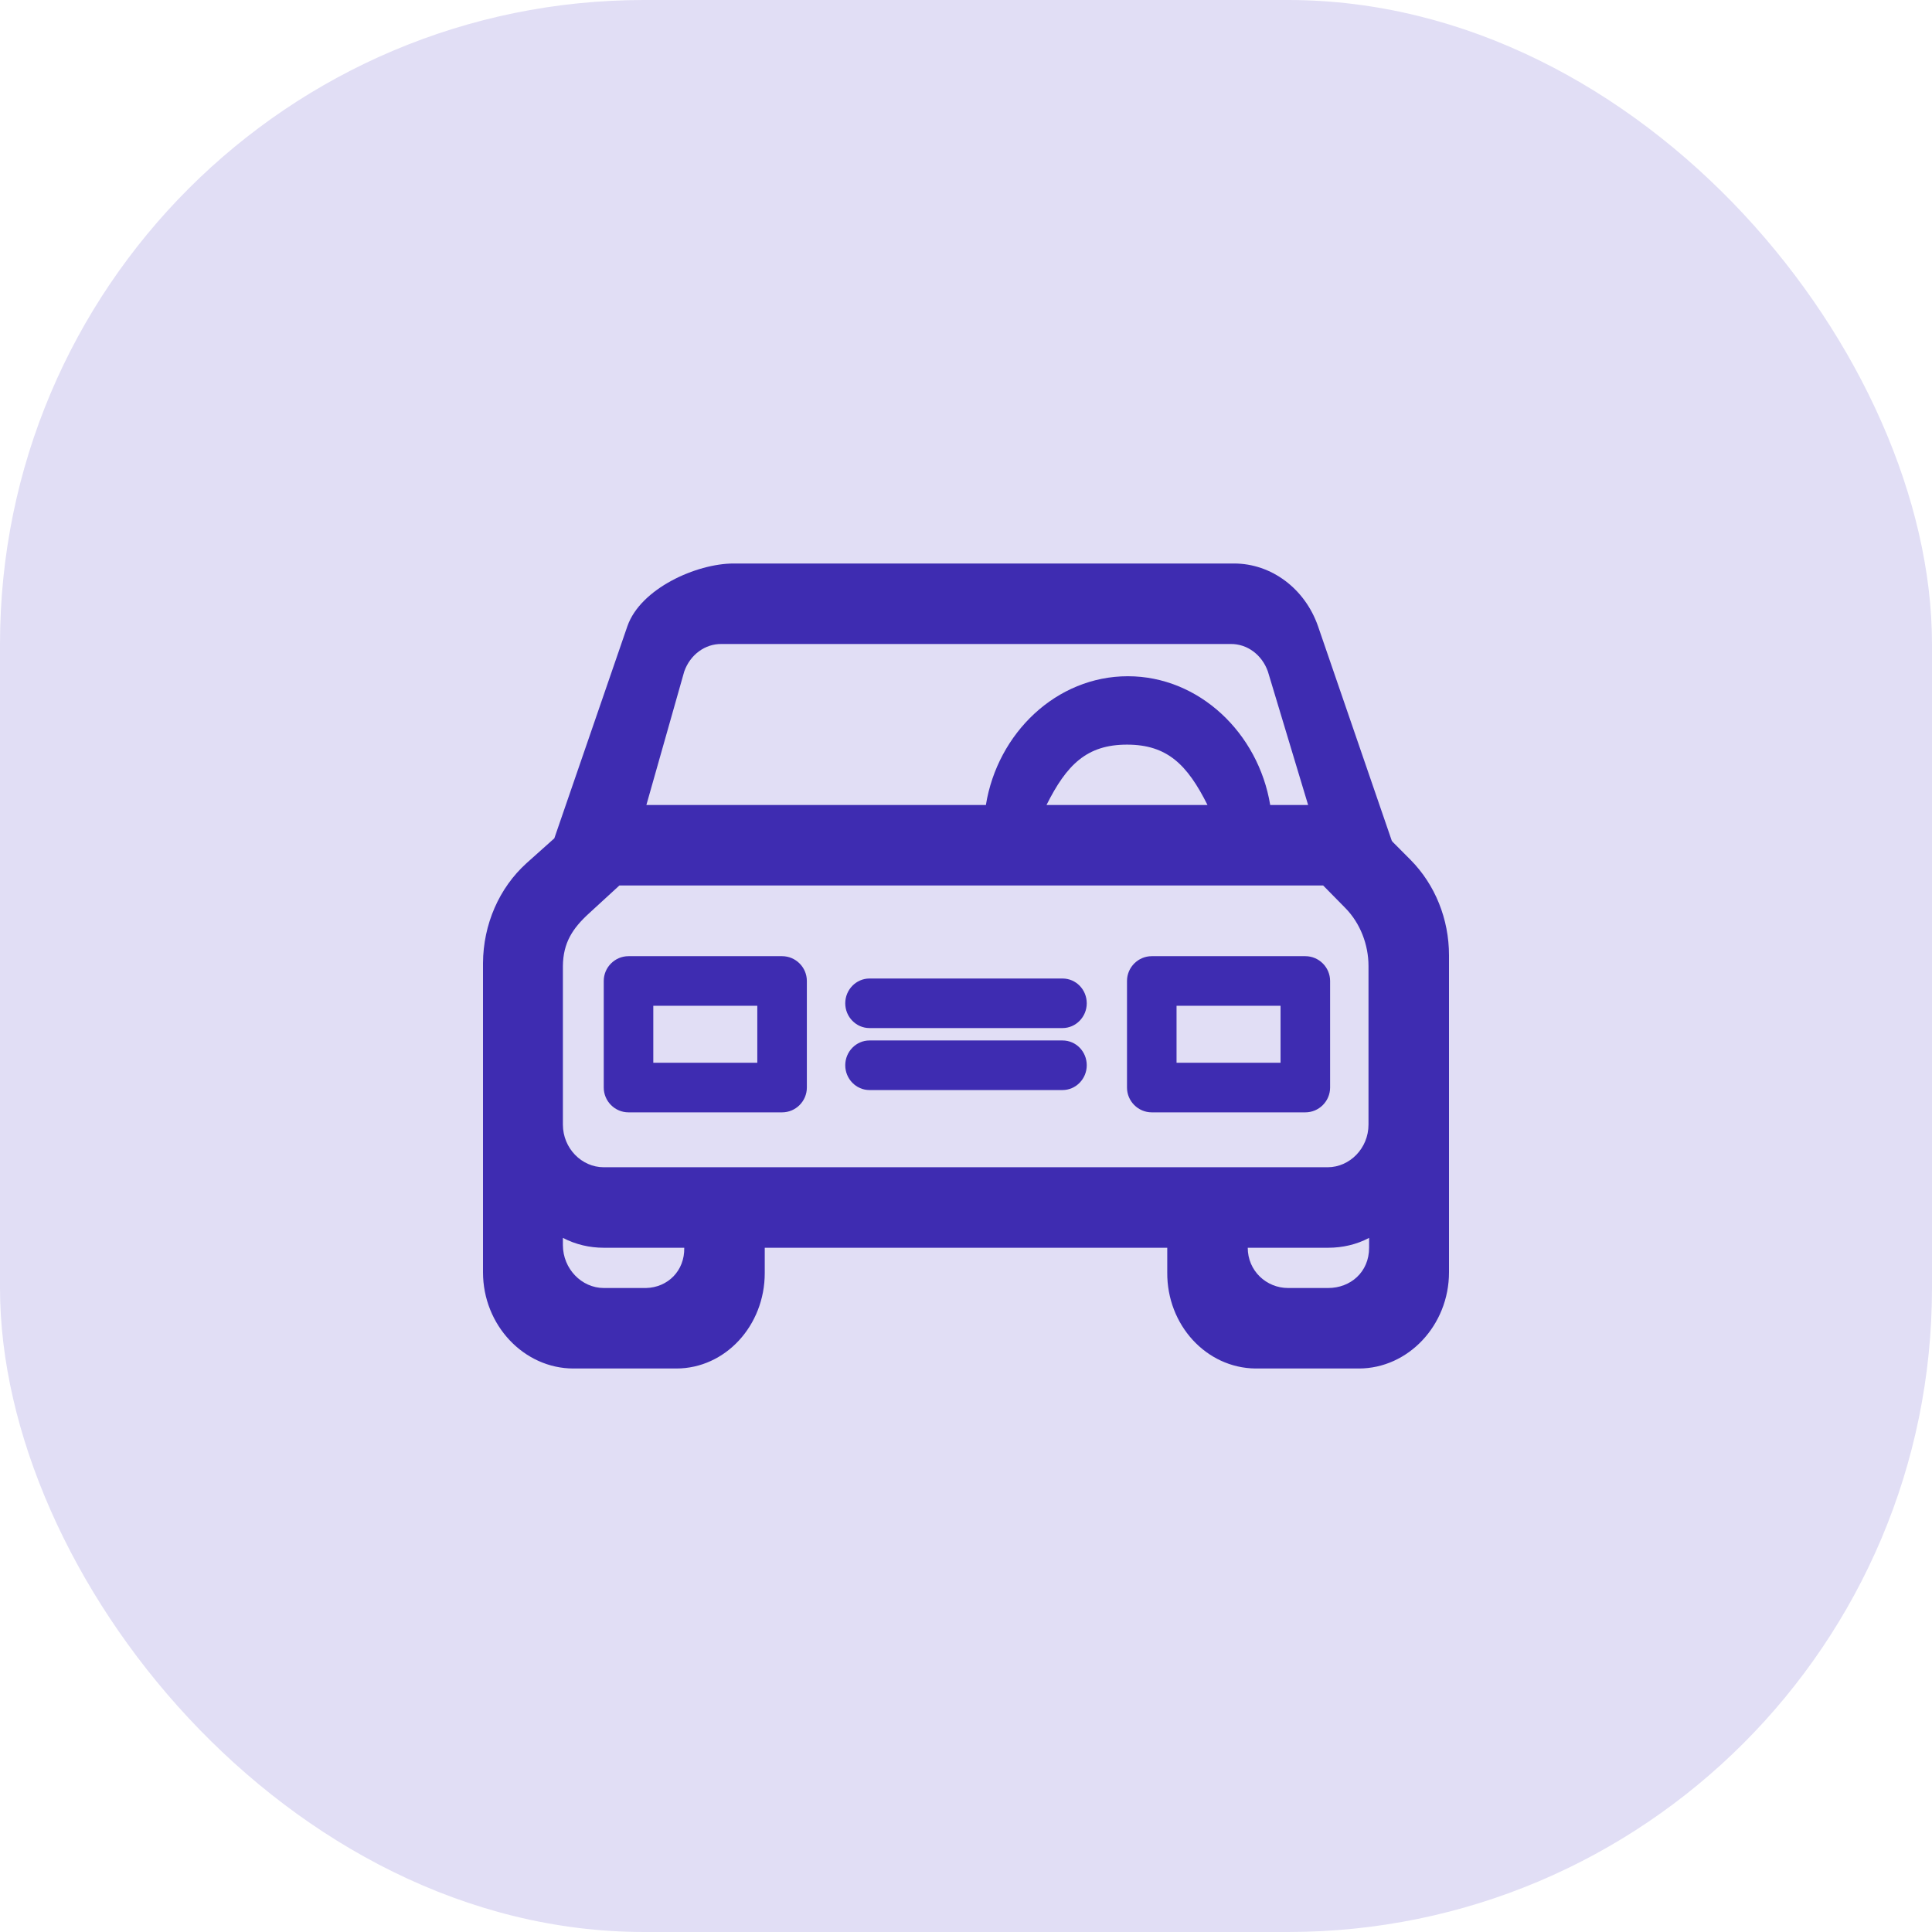 <svg width="48" height="48" viewBox="0 0 48 48" fill="none" xmlns="http://www.w3.org/2000/svg">
<rect width="48" height="48" rx="16" fill="#E1DEF5"/>
<g clip-path="url(#clip0)">
<path d="M35.046 21.364L34.591 20.907C34.591 20.901 34.585 20.894 34.578 20.887L32.745 15.556C32.419 14.623 31.588 14 30.659 14L18.229 14C17.3 14 15.914 14.623 15.588 15.556L13.772 20.828L13.083 21.444C12.4 22.06 12.006 22.967 12 23.927V31.609C12 32.927 13.021 34 14.246 34H16.803C18.021 34 19 32.934 19 31.629C19 31.622 19 31.616 19 31.616V31H29V31.609C28.988 32.921 29.972 33.987 31.191 34C31.197 34 31.203 34 31.203 34H33.76C34.985 34 36 32.927 36 31.609V23.735C36 22.834 35.655 21.98 35.046 21.364ZM17 16.682C17.148 16.265 17.517 15.993 17.929 16L30.571 16C30.983 15.993 31.352 16.265 31.5 16.682L32.5 20H31.558C31.263 18.212 29.792 16.801 28.02 16.801C26.248 16.801 24.783 18.212 24.494 20H16.059L17 16.682ZM30 20L26 20C26.5 19 27 18.5 28 18.5C29 18.5 29.5 19 30 20ZM17 31C17.012 31.576 16.588 31.987 16.052 32C16.046 32 16.04 32 16.034 32H15C14.452 32 13.985 31.523 13.985 30.934V30.755C14.305 30.921 14.649 31 15 31H17ZM34.015 31C34.015 31.609 33.548 32 33 32H32C31.465 32 31 31.576 31 31H33C33.351 31 33.702 30.921 34.015 30.755V31ZM32.985 29H15C14.452 29 13.985 28.53 13.985 27.94V24C13.991 23.424 14.225 23.066 14.631 22.695L15.388 22H32.874L33.428 22.563C33.791 22.934 34 23.464 34 24V27.94C34 28.53 33.532 29 32.985 29Z" fill="#3E2CB1"/>
<path d="M19.431 23.756H15.615C15.277 23.756 15 24.033 15 24.372V27.02C15 27.359 15.277 27.636 15.615 27.636H19.431C19.769 27.636 20.046 27.359 20.046 27.02V24.372C20.046 24.033 19.769 23.756 19.431 23.756ZM18.815 26.404H16.231V24.988H18.815V26.404Z" fill="#3E2CB1"/>
<path d="M32.431 23.756H28.615C28.277 23.756 28 24.033 28 24.372V27.02C28 27.359 28.277 27.636 28.615 27.636H32.431C32.769 27.636 33.046 27.359 33.046 27.02V24.372C33.046 24.033 32.769 23.756 32.431 23.756ZM31.815 26.404H29.231V24.988H31.815V26.404Z" fill="#3E2CB1"/>
<path d="M26.398 25.85H21.602C21.271 25.85 21 26.127 21 26.466C21 26.805 21.271 27.082 21.602 27.082H26.398C26.729 27.082 27 26.805 27 26.466C27 26.127 26.735 25.85 26.398 25.85Z" fill="#3E2CB1"/>
<path d="M26.398 24.311H21.602C21.271 24.311 21 24.588 21 24.927C21 25.265 21.271 25.542 21.602 25.542H26.398C26.729 25.542 27 25.265 27 24.927C27 24.588 26.735 24.311 26.398 24.311Z" fill="#3E2CB1"/>
</g>
<defs>
<clipPath id="clip0">
<rect width="24" height="24" fill="white" transform="translate(12 12)"/>
</clipPath>
</defs>
</svg>
